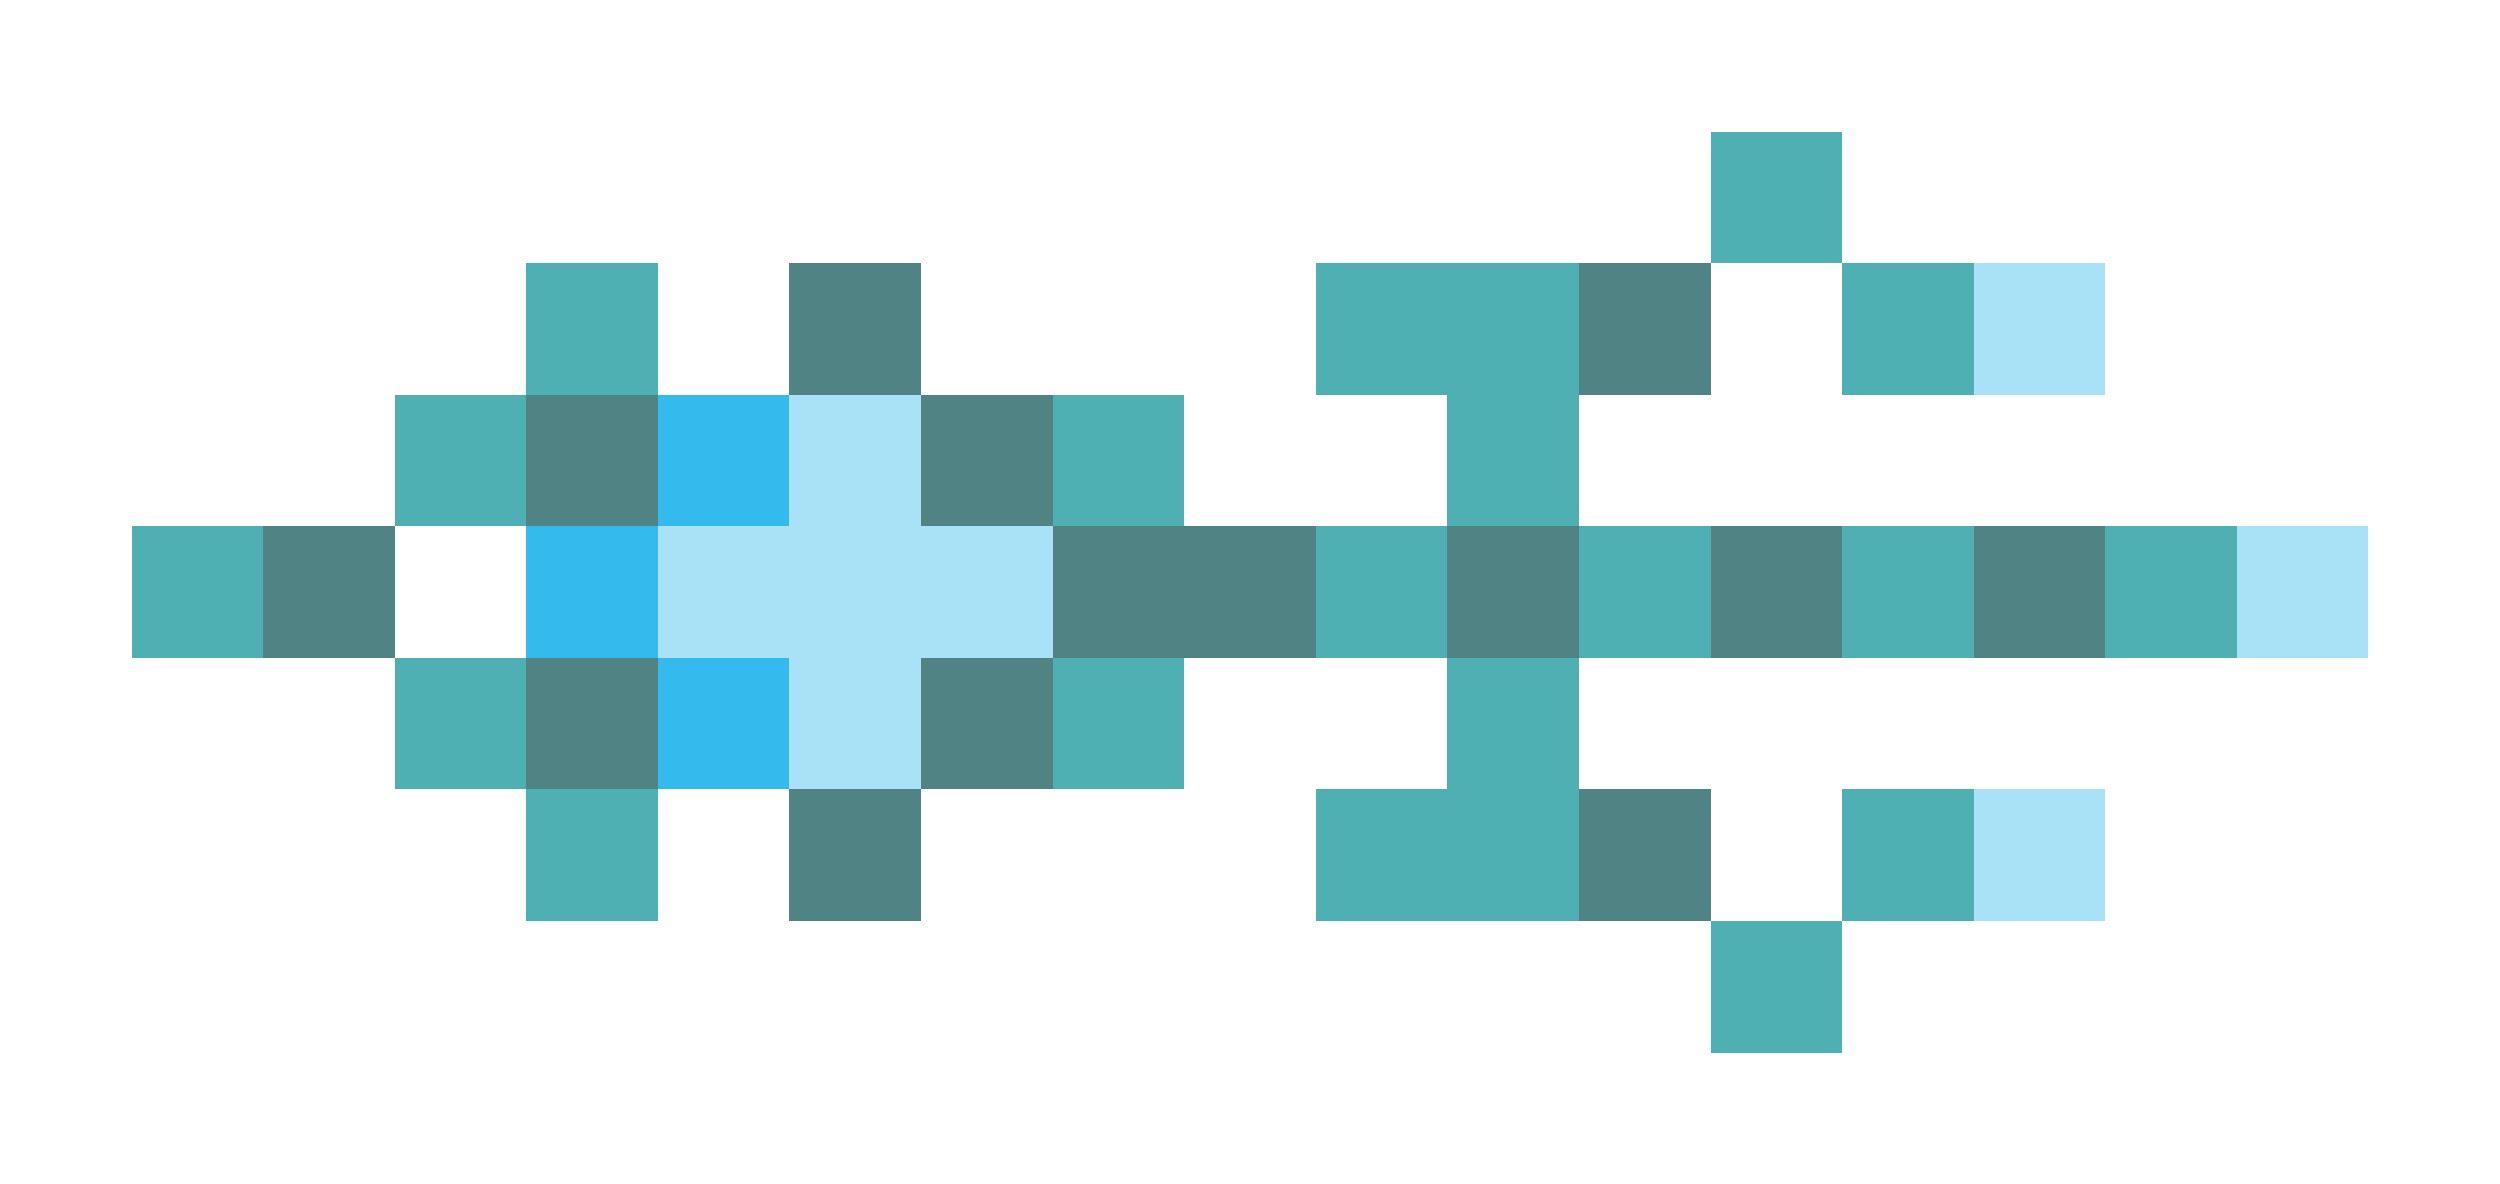 <svg xmlns="http://www.w3.org/2000/svg" shape-rendering="crispEdges" viewBox="0 -0.5 19 9">
    <path stroke="#4fb0b3" d="M13 1h1M4 2h1m5 0h2m2 0h1M3 3h1m4 0h1m2 0h1M1 4h1m8 0h1m1 0h1m1 0h1m1 0h1M3 5h1m4 0h1m2 0h1M4 6h1m5 0h2m2 0h1m-2 1h1"/>
    <path stroke="#508383" d="M6 2h1m5 0h1M4 3h1m2 0h1M2 4h1m5 0h2m1 0h1m1 0h1m1 0h1M4 5h1m2 0h1M6 6h1m5 0h1"/>
    <path stroke="#a9e2f7" d="M15 2h1M6 3h1M5 4h3m9 0h1M6 5h1m8 1h1"/>
    <path stroke="#34baec" d="M5 3h1M4 4h1m0 1h1"/>
</svg>
